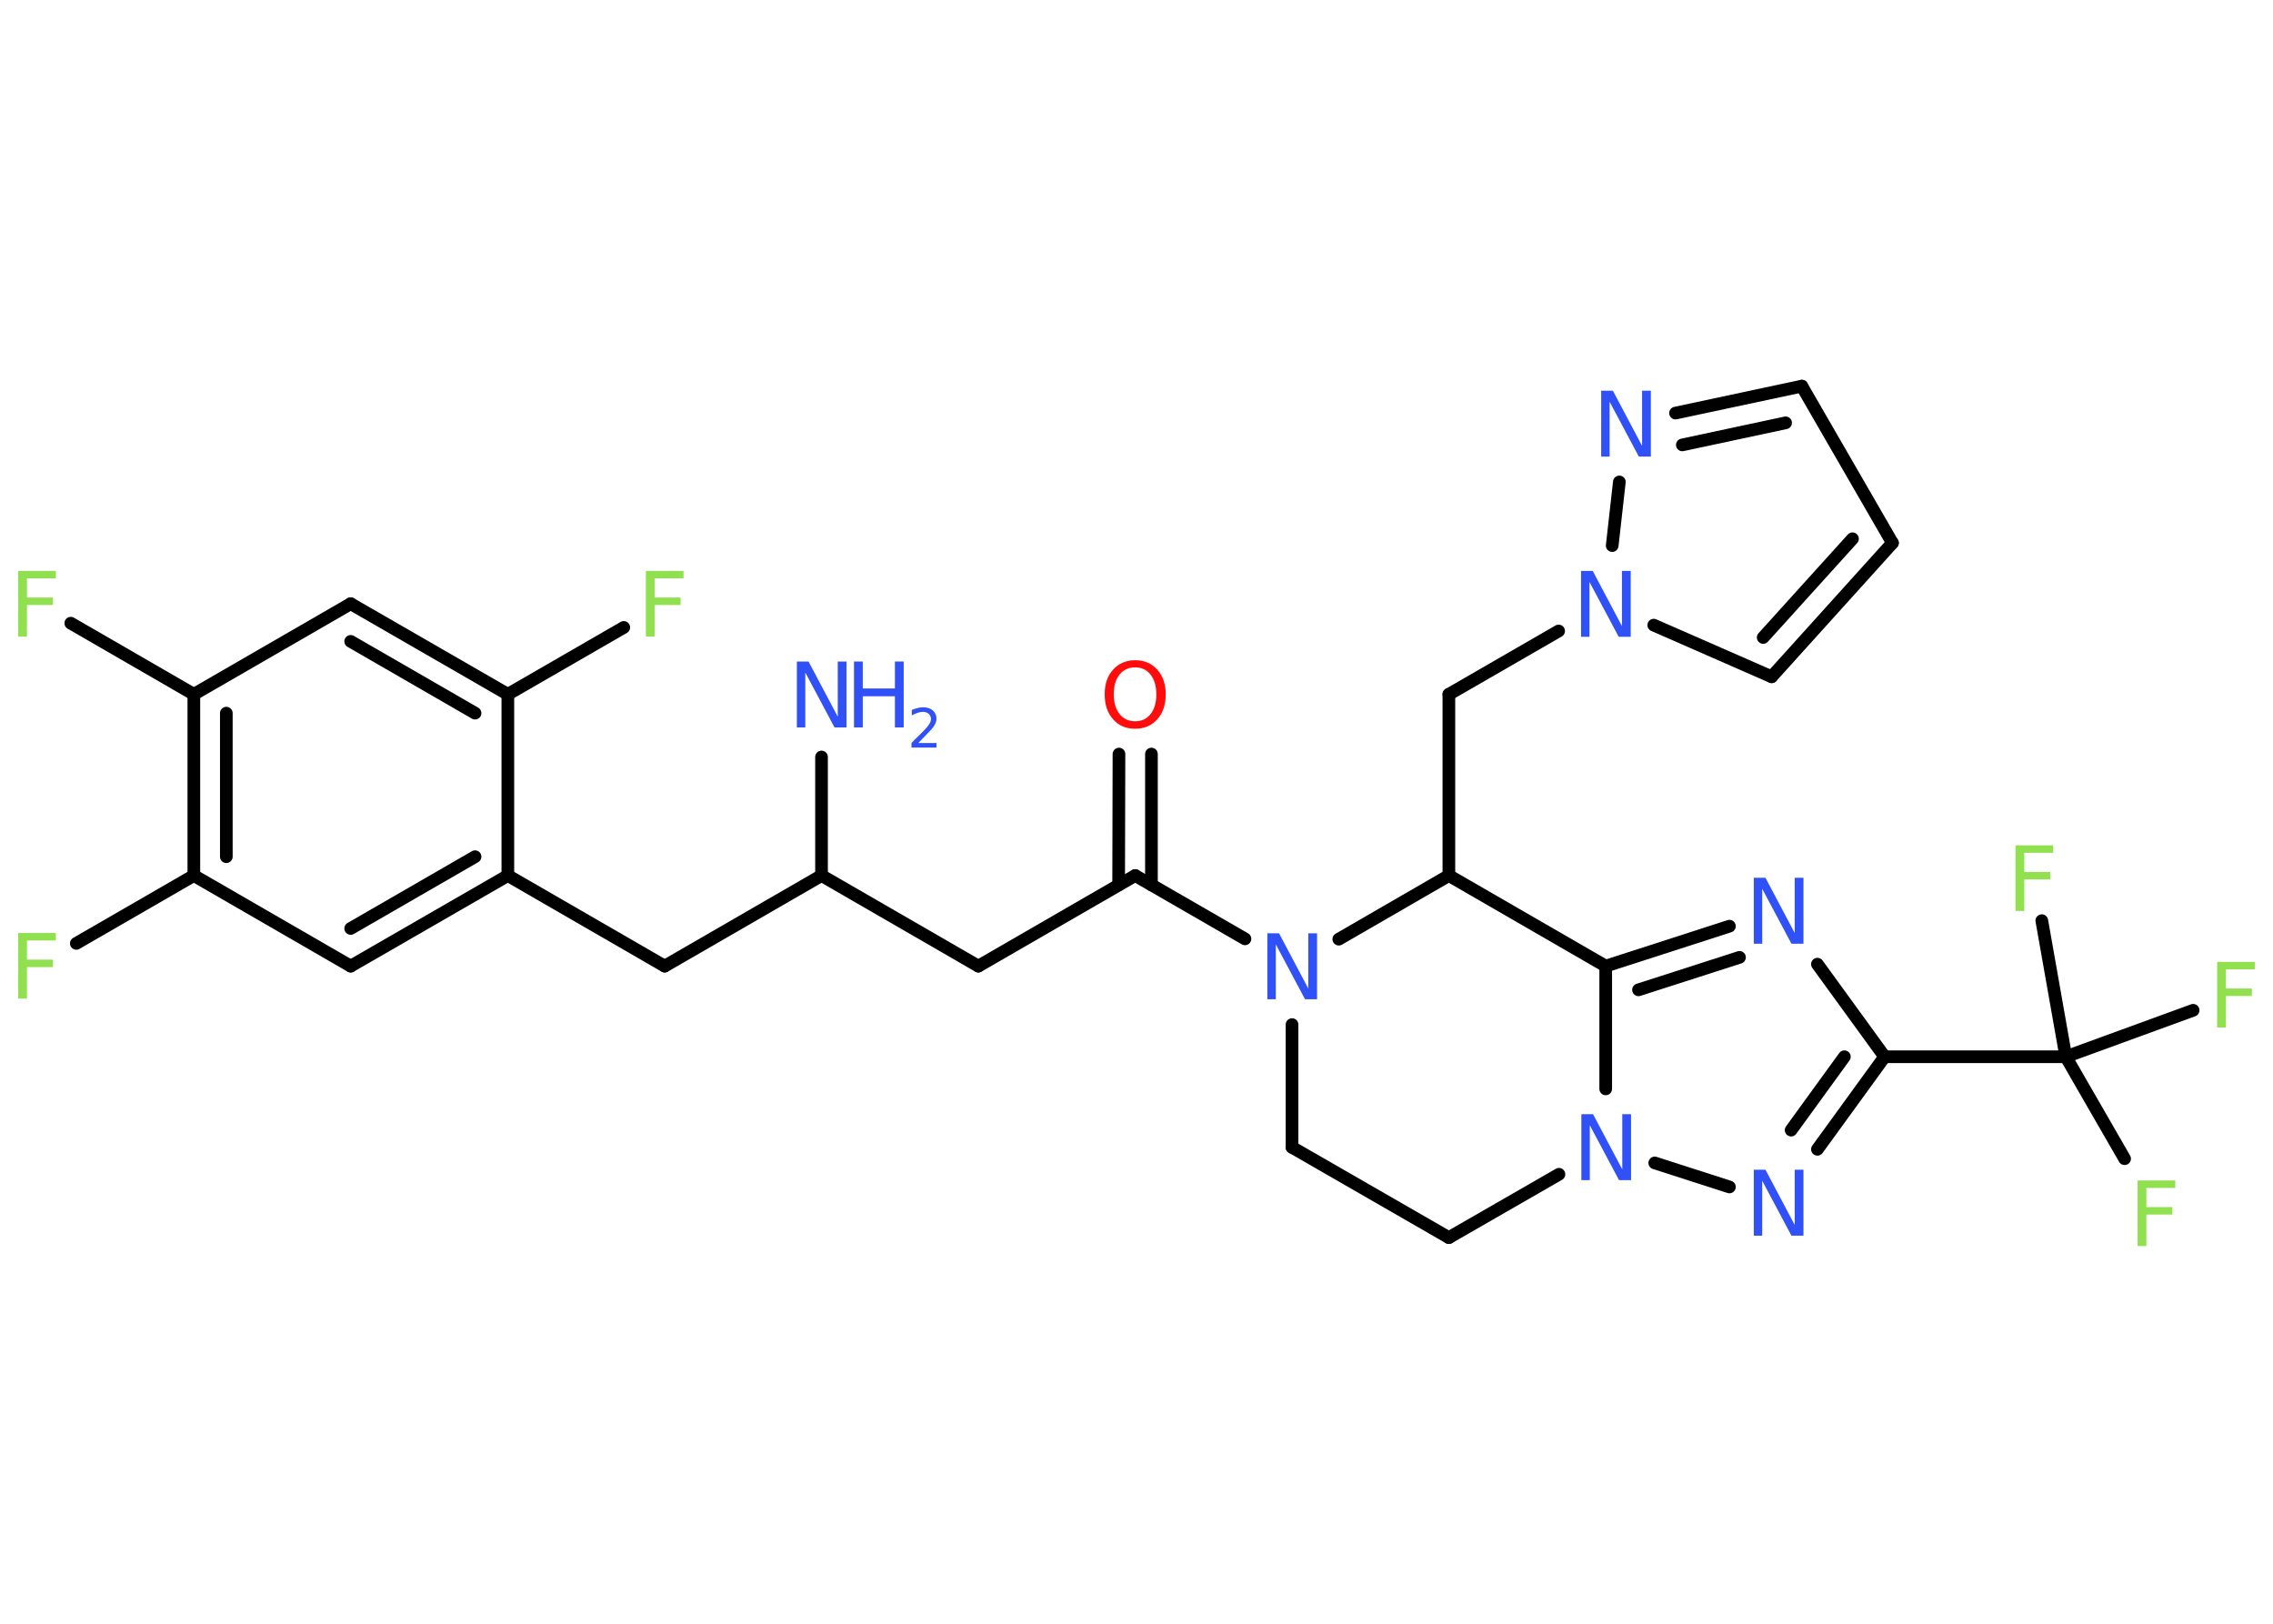 <?xml version='1.0' encoding='UTF-8'?>
<!DOCTYPE svg PUBLIC "-//W3C//DTD SVG 1.1//EN" "http://www.w3.org/Graphics/SVG/1.1/DTD/svg11.dtd">
<svg version='1.2' xmlns='http://www.w3.org/2000/svg' xmlns:xlink='http://www.w3.org/1999/xlink' width='70.0mm' height='50.0mm' viewBox='0 0 70.0 50.0'>
  <desc>Generated by the Chemistry Development Kit (http://github.com/cdk)</desc>
  <g stroke-linecap='round' stroke-linejoin='round' stroke='#000000' stroke-width='.39' fill='#3050F8'>
    <rect x='.0' y='.0' width='70.0' height='50.0' fill='#FFFFFF' stroke='none'/>
    <g id='mol1' class='mol'>
      <line id='mol1bnd1' class='bond' x1='25.3' y1='23.31' x2='25.3' y2='26.96'/>
      <line id='mol1bnd2' class='bond' x1='25.3' y1='26.96' x2='30.13' y2='29.75'/>
      <line id='mol1bnd3' class='bond' x1='30.13' y1='29.75' x2='34.96' y2='26.96'/>
      <g id='mol1bnd4' class='bond'>
        <line x1='34.45' y1='27.25' x2='34.46' y2='23.22'/>
        <line x1='35.46' y1='27.25' x2='35.46' y2='23.22'/>
      </g>
      <line id='mol1bnd5' class='bond' x1='34.96' y1='26.96' x2='38.34' y2='28.91'/>
      <line id='mol1bnd6' class='bond' x1='39.79' y1='31.55' x2='39.79' y2='35.33'/>
      <line id='mol1bnd7' class='bond' x1='39.79' y1='35.33' x2='44.62' y2='38.11'/>
      <line id='mol1bnd8' class='bond' x1='44.62' y1='38.11' x2='48.01' y2='36.16'/>
      <line id='mol1bnd9' class='bond' x1='50.96' y1='35.81' x2='53.26' y2='36.55'/>
      <g id='mol1bnd10' class='bond'>
        <line x1='55.97' y1='35.39' x2='58.04' y2='32.54'/>
        <line x1='55.16' y1='34.8' x2='56.8' y2='32.54'/>
      </g>
      <line id='mol1bnd11' class='bond' x1='58.04' y1='32.54' x2='63.62' y2='32.54'/>
      <line id='mol1bnd12' class='bond' x1='63.62' y1='32.54' x2='65.43' y2='35.68'/>
      <line id='mol1bnd13' class='bond' x1='63.62' y1='32.54' x2='67.54' y2='31.11'/>
      <line id='mol1bnd14' class='bond' x1='63.62' y1='32.54' x2='62.88' y2='28.35'/>
      <line id='mol1bnd15' class='bond' x1='58.04' y1='32.54' x2='55.97' y2='29.69'/>
      <g id='mol1bnd16' class='bond'>
        <line x1='53.26' y1='28.52' x2='49.45' y2='29.75'/>
        <line x1='53.57' y1='29.48' x2='50.46' y2='30.48'/>
      </g>
      <line id='mol1bnd17' class='bond' x1='49.45' y1='33.53' x2='49.45' y2='29.75'/>
      <line id='mol1bnd18' class='bond' x1='49.45' y1='29.75' x2='44.62' y2='26.96'/>
      <line id='mol1bnd19' class='bond' x1='41.23' y1='28.92' x2='44.62' y2='26.96'/>
      <line id='mol1bnd20' class='bond' x1='44.62' y1='26.96' x2='44.62' y2='21.38'/>
      <line id='mol1bnd21' class='bond' x1='44.62' y1='21.38' x2='48.0' y2='19.43'/>
      <line id='mol1bnd22' class='bond' x1='50.93' y1='19.25' x2='54.56' y2='20.84'/>
      <g id='mol1bnd23' class='bond'>
        <line x1='54.56' y1='20.84' x2='58.28' y2='16.72'/>
        <line x1='54.3' y1='19.63' x2='57.05' y2='16.59'/>
      </g>
      <line id='mol1bnd24' class='bond' x1='58.28' y1='16.72' x2='55.49' y2='11.89'/>
      <g id='mol1bnd25' class='bond'>
        <line x1='55.49' y1='11.89' x2='51.6' y2='12.72'/>
        <line x1='54.99' y1='13.02' x2='51.81' y2='13.7'/>
      </g>
      <line id='mol1bnd26' class='bond' x1='49.65' y1='16.8' x2='49.87' y2='14.84'/>
      <line id='mol1bnd27' class='bond' x1='25.3' y1='26.96' x2='20.47' y2='29.75'/>
      <line id='mol1bnd28' class='bond' x1='20.47' y1='29.75' x2='15.64' y2='26.96'/>
      <g id='mol1bnd29' class='bond'>
        <line x1='10.8' y1='29.75' x2='15.64' y2='26.96'/>
        <line x1='10.8' y1='28.59' x2='14.63' y2='26.38'/>
      </g>
      <line id='mol1bnd30' class='bond' x1='10.8' y1='29.75' x2='5.97' y2='26.96'/>
      <line id='mol1bnd31' class='bond' x1='5.97' y1='26.96' x2='2.35' y2='29.05'/>
      <g id='mol1bnd32' class='bond'>
        <line x1='5.97' y1='21.38' x2='5.97' y2='26.96'/>
        <line x1='6.97' y1='21.96' x2='6.97' y2='26.38'/>
      </g>
      <line id='mol1bnd33' class='bond' x1='5.97' y1='21.38' x2='2.18' y2='19.19'/>
      <line id='mol1bnd34' class='bond' x1='5.97' y1='21.38' x2='10.8' y2='18.59'/>
      <g id='mol1bnd35' class='bond'>
        <line x1='15.64' y1='21.38' x2='10.8' y2='18.59'/>
        <line x1='14.63' y1='21.96' x2='10.8' y2='19.75'/>
      </g>
      <line id='mol1bnd36' class='bond' x1='15.64' y1='26.96' x2='15.64' y2='21.38'/>
      <line id='mol1bnd37' class='bond' x1='15.64' y1='21.38' x2='19.21' y2='19.32'/>
      <g id='mol1atm1' class='atom'>
        <path d='M24.53 20.37h.37l.9 1.7v-1.7h.27v2.03h-.37l-.9 -1.69v1.69h-.26v-2.03z' stroke='none'/>
        <path d='M26.3 20.37h.27v.83h.99v-.83h.27v2.03h-.27v-.96h-.99v.96h-.27v-2.03z' stroke='none'/>
        <path d='M28.27 22.88h.57v.14h-.77v-.14q.09 -.1 .26 -.26q.16 -.16 .2 -.21q.08 -.09 .11 -.15q.03 -.06 .03 -.12q.0 -.1 -.07 -.16q-.07 -.06 -.18 -.06q-.08 .0 -.16 .03q-.09 .03 -.18 .08v-.17q.1 -.04 .19 -.06q.09 -.02 .16 -.02q.19 .0 .3 .1q.11 .1 .11 .25q.0 .07 -.03 .14q-.03 .07 -.1 .16q-.02 .02 -.13 .14q-.11 .11 -.31 .32z' stroke='none'/>
      </g>
      <path id='mol1atm5' class='atom' d='M34.96 20.55q-.3 .0 -.48 .22q-.18 .22 -.18 .61q.0 .38 .18 .61q.18 .22 .48 .22q.3 .0 .47 -.22q.18 -.22 .18 -.61q.0 -.38 -.18 -.61q-.18 -.22 -.47 -.22zM34.96 20.33q.42 .0 .68 .29q.26 .29 .26 .76q.0 .48 -.26 .77q-.26 .29 -.68 .29q-.43 .0 -.68 -.29q-.26 -.29 -.26 -.77q.0 -.48 .26 -.76q.26 -.29 .68 -.29z' stroke='none' fill='#FF0D0D'/>
      <path id='mol1atm6' class='atom' d='M39.02 28.74h.37l.9 1.7v-1.7h.27v2.03h-.37l-.9 -1.69v1.69h-.26v-2.03z' stroke='none'/>
      <path id='mol1atm9' class='atom' d='M48.69 34.31h.37l.9 1.7v-1.7h.27v2.03h-.37l-.9 -1.69v1.69h-.26v-2.03z' stroke='none'/>
      <path id='mol1atm10' class='atom' d='M54.0 36.02h.37l.9 1.7v-1.7h.27v2.03h-.37l-.9 -1.69v1.69h-.26v-2.03z' stroke='none'/>
      <path id='mol1atm13' class='atom' d='M65.83 36.35h1.16v.23h-.89v.59h.8v.23h-.8v.97h-.27v-2.03z' stroke='none' fill='#90E050'/>
      <path id='mol1atm14' class='atom' d='M68.28 29.62h1.16v.23h-.89v.59h.8v.23h-.8v.97h-.27v-2.03z' stroke='none' fill='#90E050'/>
      <path id='mol1atm15' class='atom' d='M62.07 26.03h1.16v.23h-.89v.59h.8v.23h-.8v.97h-.27v-2.03z' stroke='none' fill='#90E050'/>
      <path id='mol1atm16' class='atom' d='M54.0 27.03h.37l.9 1.7v-1.7h.27v2.03h-.37l-.9 -1.69v1.69h-.26v-2.03z' stroke='none'/>
      <path id='mol1atm20' class='atom' d='M48.68 17.58h.37l.9 1.7v-1.7h.27v2.03h-.37l-.9 -1.69v1.69h-.26v-2.03z' stroke='none'/>
      <path id='mol1atm24' class='atom' d='M49.3 12.03h.37l.9 1.7v-1.7h.27v2.03h-.37l-.9 -1.69v1.69h-.26v-2.03z' stroke='none'/>
      <path id='mol1atm29' class='atom' d='M.56 28.73h1.16v.23h-.89v.59h.8v.23h-.8v.97h-.27v-2.03z' stroke='none' fill='#90E050'/>
      <path id='mol1atm31' class='atom' d='M.56 17.58h1.16v.23h-.89v.59h.8v.23h-.8v.97h-.27v-2.03z' stroke='none' fill='#90E050'/>
      <path id='mol1atm34' class='atom' d='M19.89 17.58h1.16v.23h-.89v.59h.8v.23h-.8v.97h-.27v-2.03z' stroke='none' fill='#90E050'/>
    </g>
  </g>
</svg>
